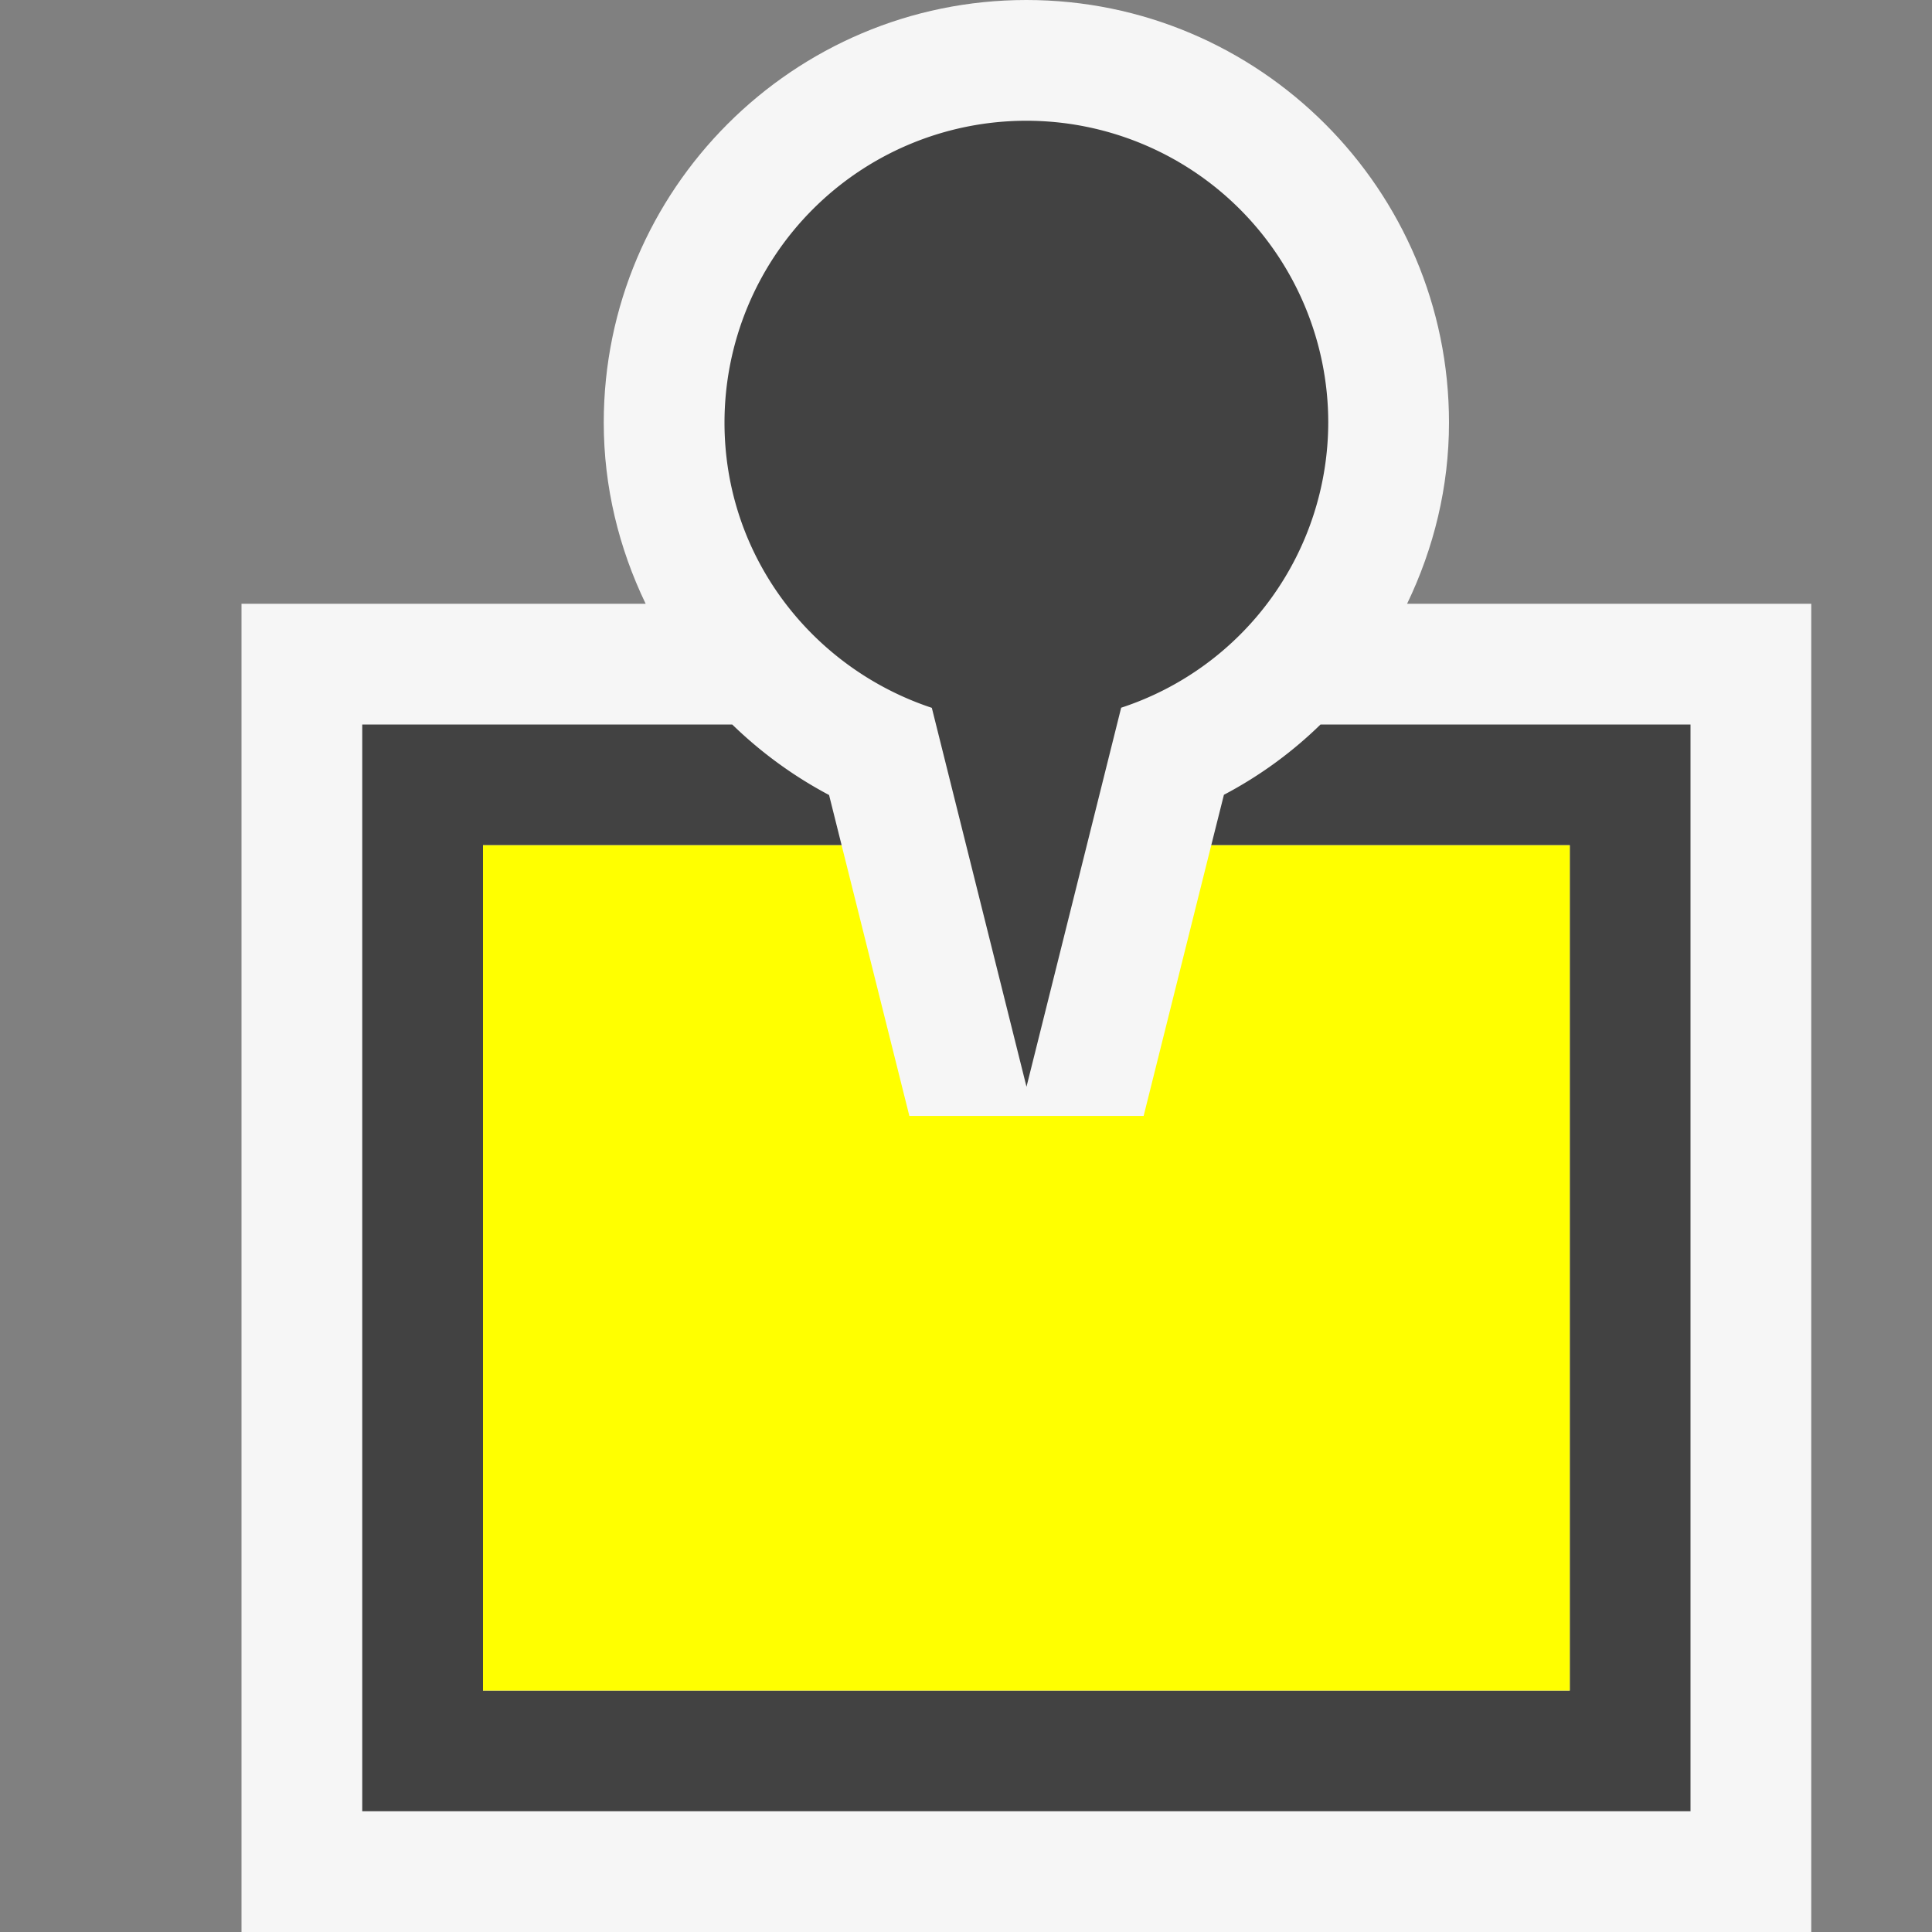 <?xml version="1.0" encoding="UTF-8"?>
<svg width="16" height="16" version="1.1" viewBox="0 0 16 16" xmlns="http://www.w3.org/2000/svg">
 <rect x="0" y="0" width="16" height="16" fill="#808080" stroke="none"/>
 <g id="outline" fill="#f6f6f6">
  <path d="m0 0h16v16h-16z" fill-opacity="0"/>
  <path d="M 11.653,5 C 11.874,4.541 12,4.033 12,3.5 12,1.57 10.43,0 8.5,0 6.57,0 5,1.57 5,3.5 5,4.033 5.126,4.541 5.347,5 H 2 V 16 H 15 V 5 Z"/>
 </g>
 <g id="icon_x5F_bg" fill="#424242">
  <path d="M 7.717,5.862 8.501,9 9.285,5.861 A 2.49,2.49 0 0 0 11,3.5 2.5,2.5 0 1 0 6,3.5 c 0,1.105 0.722,2.032 1.717,2.362 z"/>
  <path d="m10.936 6a3.434 3.434 0 0 1-0.8 0.582l-0.105 0.418h2.969v7h-9v-7h2.97l-0.104-0.416a3.504 3.504 0 0 1-0.802-0.584h-3.064v9h11v-9z"/>
 </g>
 <path id="icon_x5F_fg" d="m10.031 7-0.56 2.242h-1.94l-0.561-2.242h-2.97v7h9v-7z" fill="#ffff00"/>
</svg>
